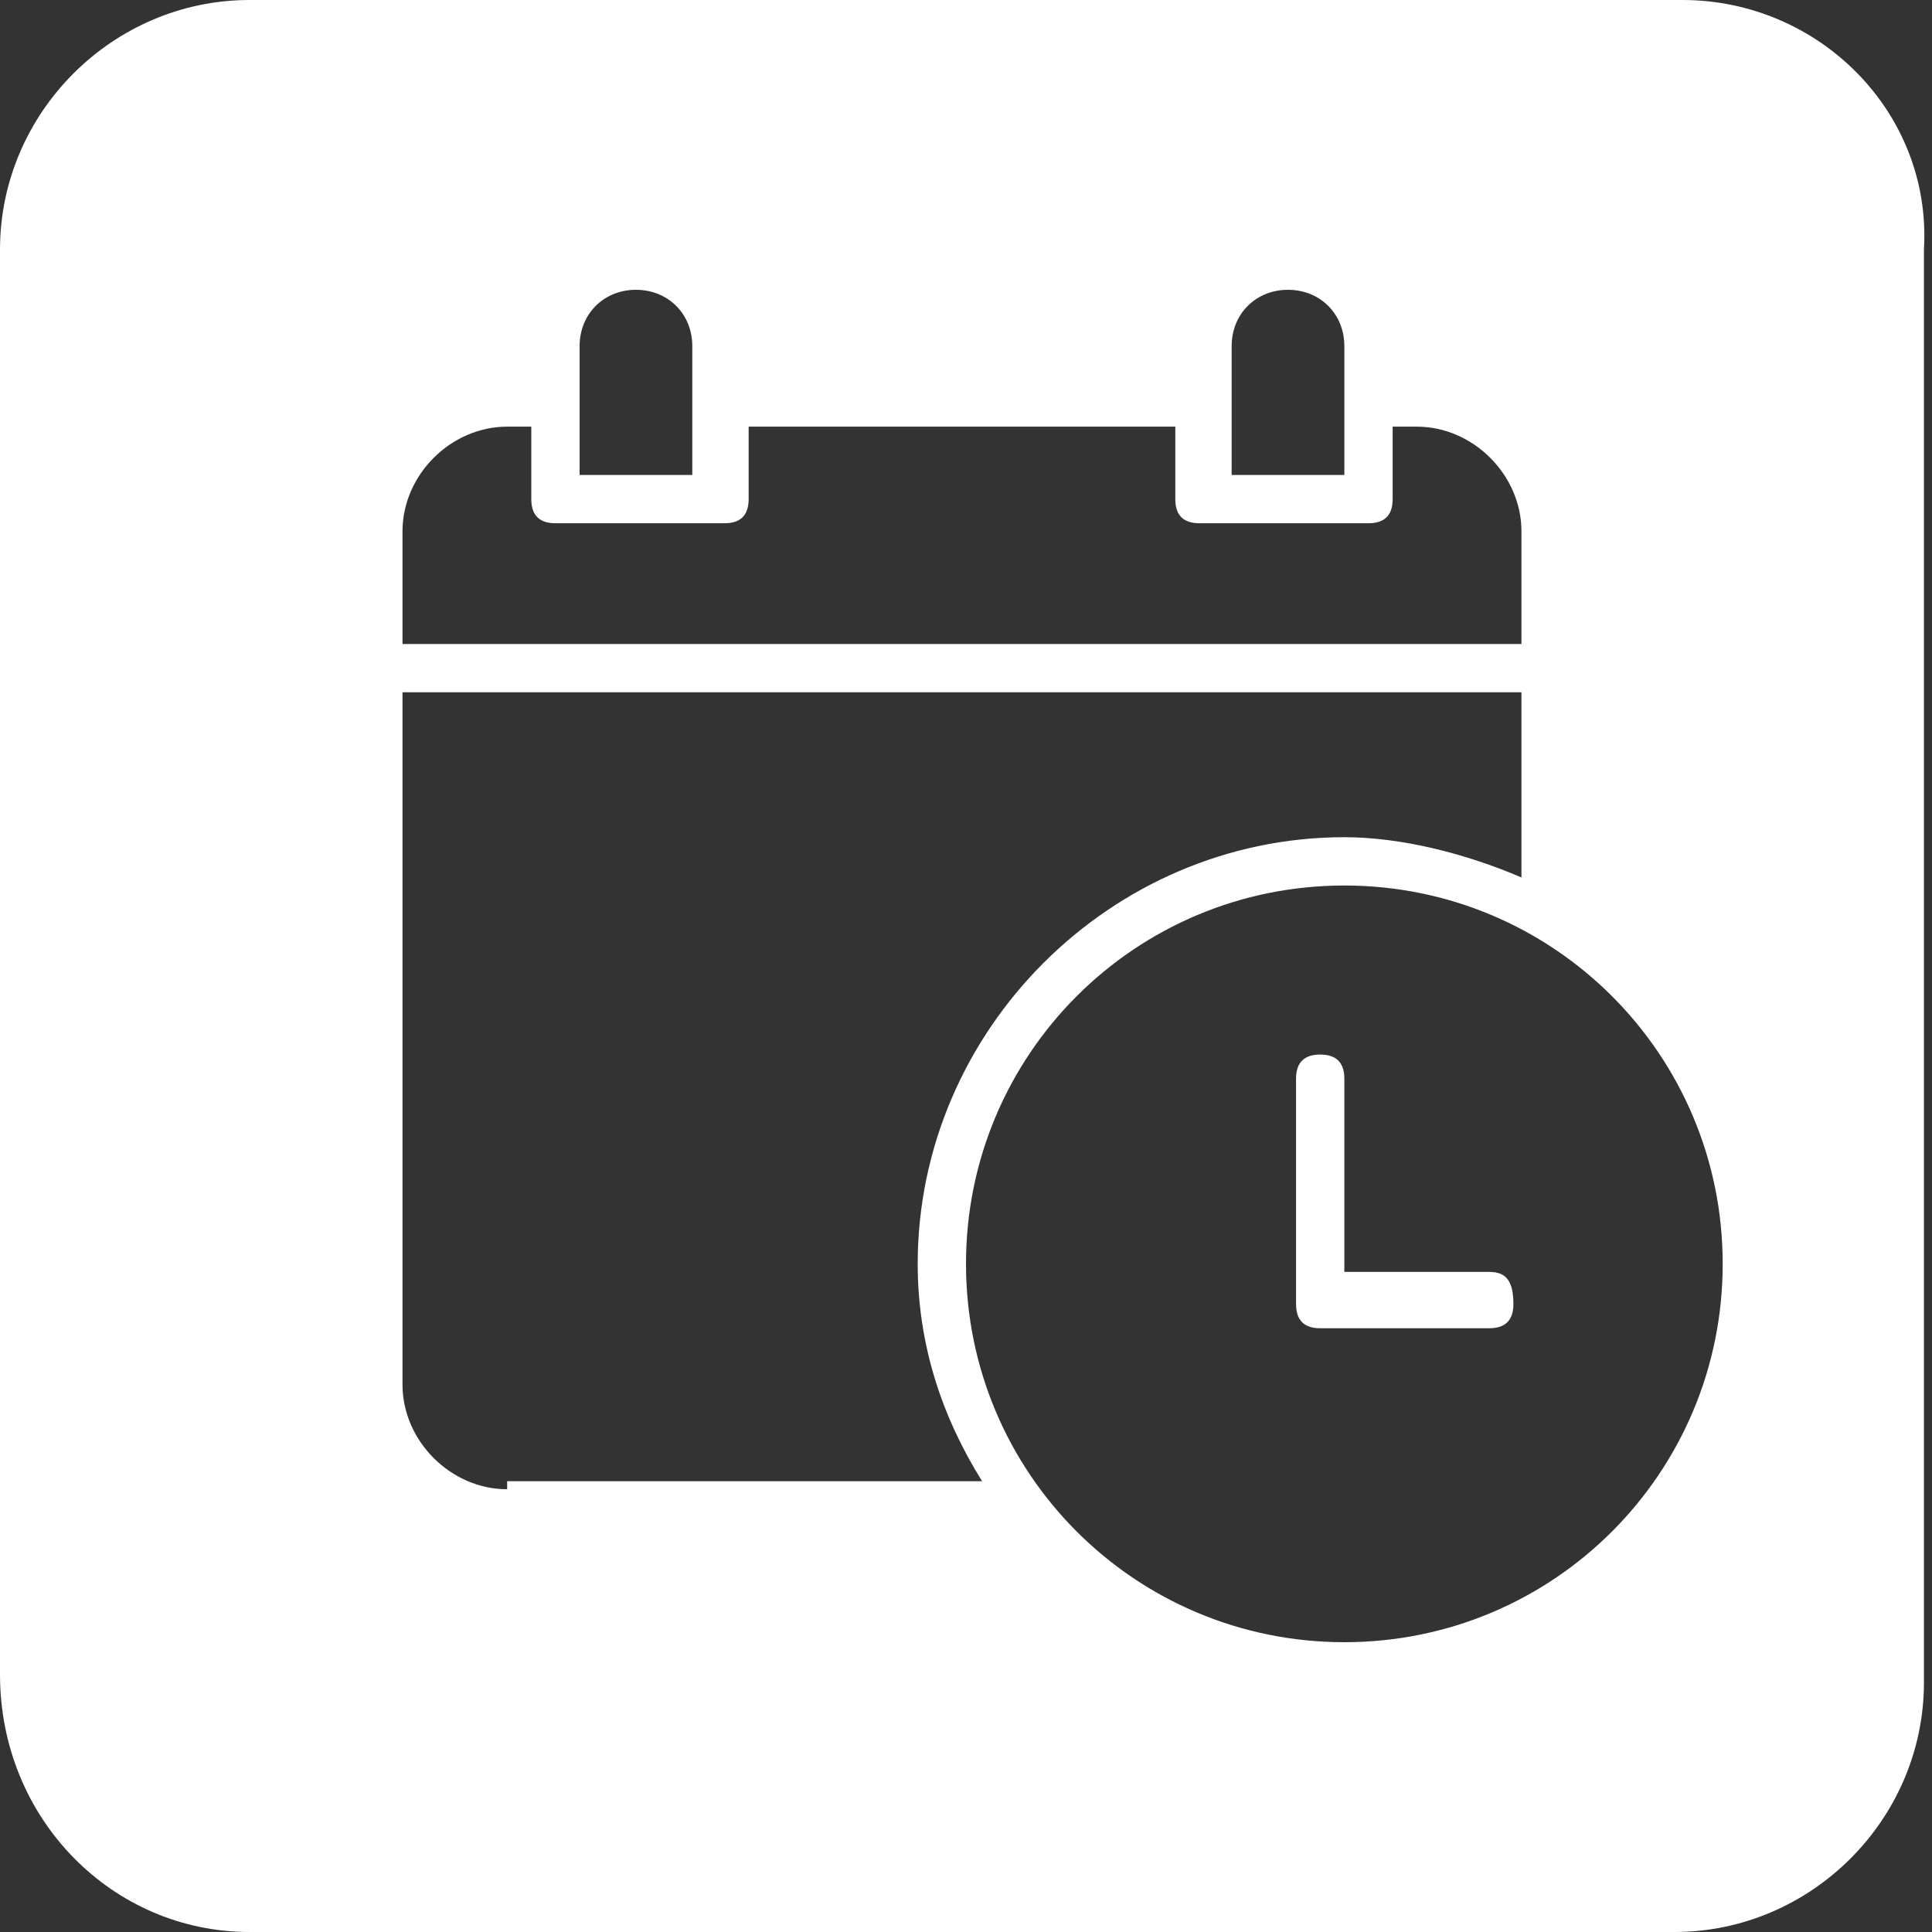 <?xml version="1.0" encoding="utf-8"?>
<!-- Generator: Adobe Illustrator 23.1.0, SVG Export Plug-In . SVG Version: 6.00 Build 0)  -->
<svg version="1.1" id="Layer_1" xmlns="http://www.w3.org/2000/svg" xmlns:xlink="http://www.w3.org/1999/xlink" x="0px" y="0px"
	 viewBox="0 0 24 24" style="enable-background:new 0 0 24 24;" xml:space="preserve">
<rect x="0" y="0" width="24" height="24" fill="#333333" stroke="none"/>
<style type="text/css">
	.st0{fill:#FFFFFF;}
</style>
<g>
	<path class="st0" d="M18.5,15.8h-1.8v-2.4c0-0.2-0.1-0.3-0.3-0.3s-0.3,0.1-0.3,0.3v2.8c0,0.2,0.1,0.3,0.3,0.3h2.1
		c0.2,0,0.3-0.1,0.3-0.3C18.8,15.9,18.7,15.8,18.5,15.8z"/>
	<path class="st0" d="M20.9,0H3.1C1.4,0,0,1.4,0,3.1v17.7C0,22.6,1.4,24,3.1,24h17.7c1.7,0,3.1-1.4,3.1-3.1V3.1
		C24,1.4,22.6,0,20.9,0z M15.3,4.3C15.3,4.3,15.3,4.3,15.3,4.3c0-0.4,0.3-0.7,0.7-0.7c0,0,0,0,0,0c0.4,0,0.7,0.3,0.7,0.7v1.6h-1.4
		V4.3z M7.2,4.3c0-0.4,0.3-0.7,0.7-0.7c0.4,0,0.7,0.3,0.7,0.7v1.6H7.2V4.3z M5,6.6c0-0.7,0.6-1.3,1.3-1.3h0.3v0.9c0,0,0,0,0,0
		c0,0.2,0.1,0.3,0.3,0.3H9c0.2,0,0.3-0.1,0.3-0.3V5.3h5.3v0.9c0,0,0,0,0,0c0,0.2,0.1,0.3,0.3,0.3H17c0,0,0,0,0,0
		c0.2,0,0.3-0.1,0.3-0.3V5.3h0.3c0.7,0,1.3,0.6,1.3,1.3V8H5V6.6z M6.3,18.5c-0.7,0-1.3-0.6-1.3-1.3V8.6h13.9v2.3
		c-0.7-0.3-1.5-0.5-2.2-0.5c-2.9,0-5.3,2.4-5.3,5.3c0,1,0.3,1.9,0.8,2.7H6.3z M16.7,20.4c-2.6,0-4.7-2.1-4.7-4.7s2.1-4.7,4.7-4.7
		c2.6,0,4.7,2.1,4.7,4.7C21.4,18.3,19.3,20.4,16.7,20.4z"/>
</g>
</svg>
